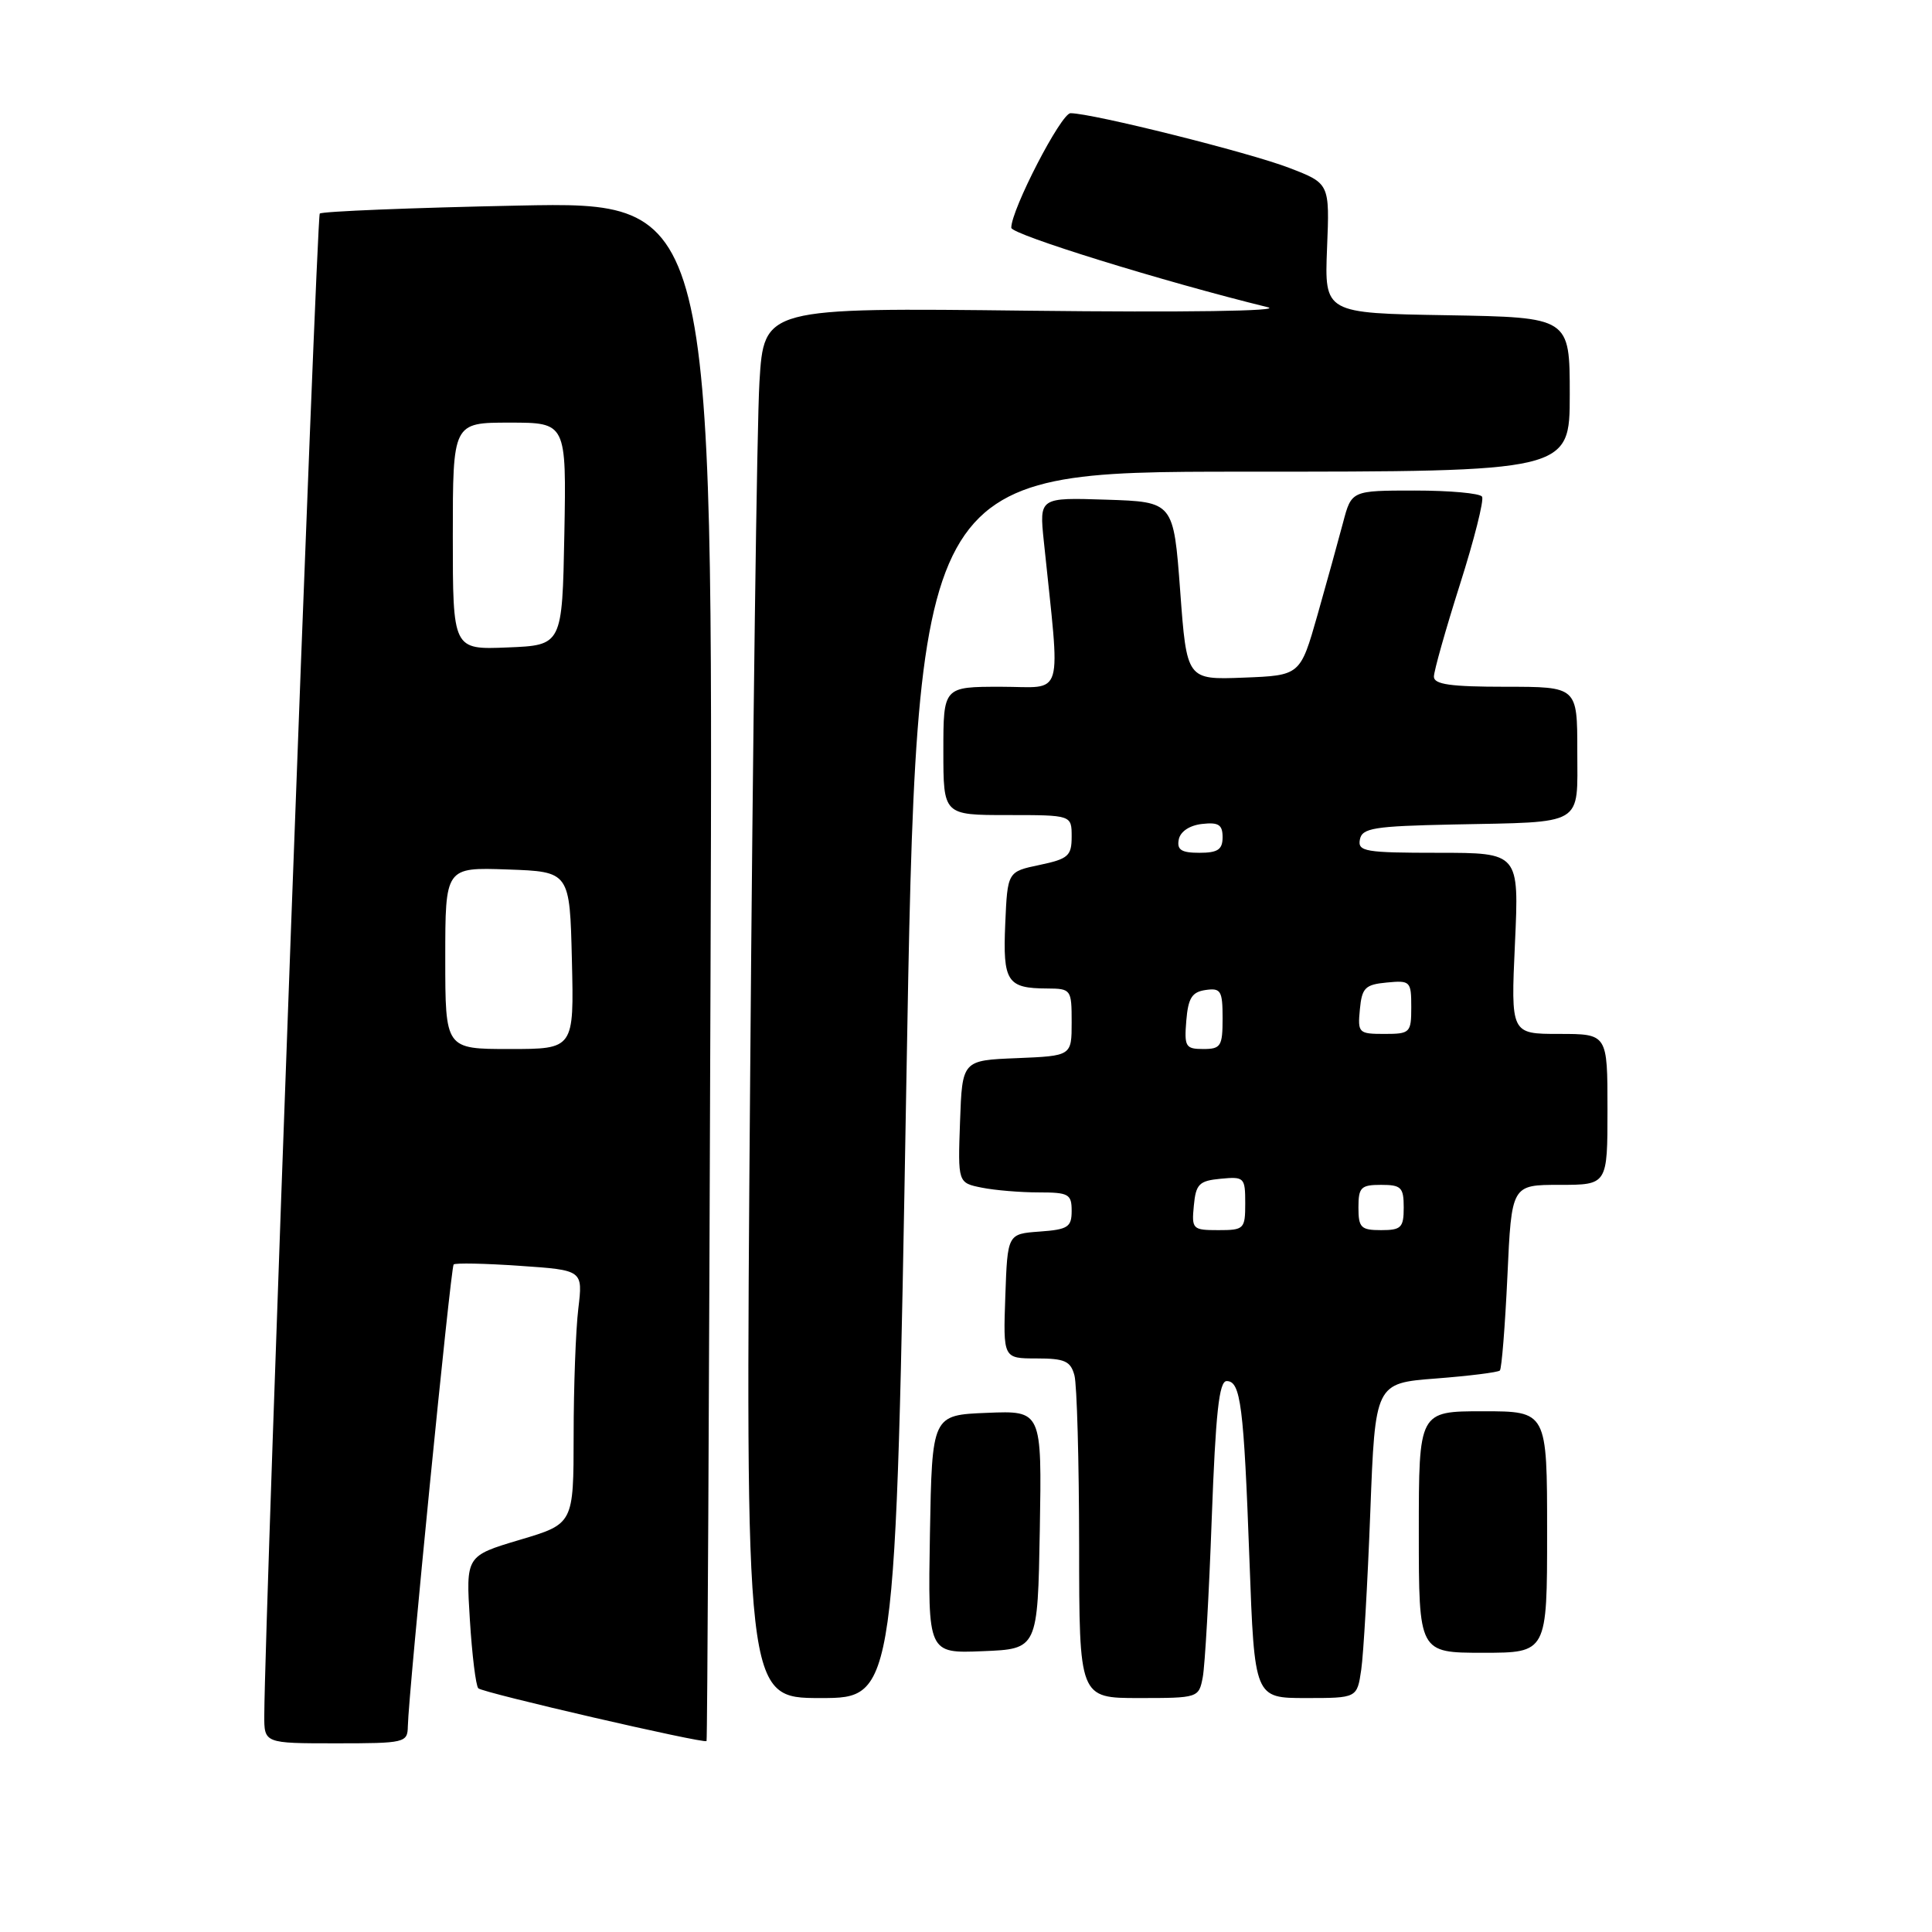<?xml version="1.0" encoding="UTF-8" standalone="no"?>
<!DOCTYPE svg PUBLIC "-//W3C//DTD SVG 1.1//EN" "http://www.w3.org/Graphics/SVG/1.1/DTD/svg11.dtd" >
<svg xmlns="http://www.w3.org/2000/svg" xmlns:xlink="http://www.w3.org/1999/xlink" version="1.1" viewBox="0 0 256 256">
 <g >
 <path fill="currentColor"
d=" M 54.04 228.75 C 54.13 224.36 59.72 167.94 60.11 167.55 C 60.33 167.33 64.28 167.41 68.88 167.73 C 77.24 168.30 77.24 168.30 76.63 173.40 C 76.29 176.21 76.01 183.77 76.01 190.21 C 76.00 201.92 76.00 201.92 68.86 204.04 C 61.73 206.17 61.73 206.17 62.26 214.64 C 62.55 219.30 63.05 223.38 63.38 223.71 C 63.96 224.30 93.28 231.07 93.62 230.70 C 93.73 230.59 93.96 184.65 94.15 128.61 C 94.50 26.72 94.50 26.72 68.70 27.24 C 54.51 27.53 42.66 28.01 42.37 28.30 C 41.94 28.72 35.08 214.36 35.02 227.25 C 35.00 231.00 35.00 231.00 44.50 231.00 C 53.67 231.00 54.00 230.92 54.04 228.75 Z  M 120.09 143.75 C 121.50 62.50 121.50 62.50 164.75 62.50 C 208.00 62.50 208.00 62.50 208.00 52.27 C 208.00 42.05 208.00 42.05 191.75 41.77 C 175.50 41.50 175.50 41.50 175.84 32.90 C 176.19 24.31 176.19 24.31 170.84 22.25 C 165.56 20.21 144.72 15.00 141.85 15.00 C 140.60 15.00 133.99 27.79 134.00 30.18 C 134.00 31.07 154.21 37.33 167.99 40.71 C 170.05 41.22 157.02 41.41 136.36 41.17 C 101.23 40.76 101.23 40.76 100.63 50.63 C 100.30 56.06 99.75 97.51 99.40 142.75 C 98.75 225.00 98.75 225.00 108.72 225.00 C 118.68 225.00 118.68 225.00 120.09 143.75 Z  M 159.37 222.25 C 159.66 220.74 160.20 211.29 160.56 201.25 C 161.08 187.24 161.53 183.00 162.54 183.00 C 164.40 183.00 164.81 186.23 165.56 206.75 C 166.23 225.00 166.23 225.00 173.03 225.00 C 179.82 225.00 179.82 225.00 180.37 221.25 C 180.67 219.19 181.21 209.80 181.57 200.39 C 182.22 183.28 182.22 183.28 190.26 182.66 C 194.68 182.32 198.49 181.84 198.74 181.60 C 198.98 181.35 199.43 175.72 199.74 169.08 C 200.29 157.00 200.29 157.00 206.65 157.00 C 213.00 157.00 213.00 157.00 213.00 147.00 C 213.00 137.00 213.00 137.00 206.59 137.00 C 200.19 137.00 200.19 137.00 200.74 125.00 C 201.29 113.00 201.29 113.00 190.57 113.00 C 180.90 113.00 179.89 112.83 180.19 111.25 C 180.48 109.72 182.00 109.47 192.51 109.25 C 210.13 108.89 209.00 109.56 209.00 99.48 C 209.00 91.00 209.00 91.00 199.50 91.00 C 192.22 91.00 190.00 90.69 190.00 89.66 C 190.00 88.92 191.55 83.43 193.44 77.47 C 195.34 71.50 196.66 66.26 196.38 65.81 C 196.11 65.36 192.10 65.00 187.48 65.00 C 179.08 65.00 179.08 65.00 177.96 69.25 C 177.34 71.59 175.82 77.10 174.57 81.50 C 172.29 89.50 172.29 89.50 164.77 89.79 C 157.25 90.08 157.25 90.08 156.38 78.29 C 155.50 66.50 155.50 66.50 146.60 66.21 C 137.71 65.92 137.71 65.92 138.31 71.71 C 140.52 93.13 141.15 91.00 132.64 91.00 C 125.00 91.00 125.00 91.00 125.00 99.50 C 125.00 108.00 125.00 108.00 133.50 108.00 C 142.00 108.00 142.00 108.00 142.00 110.86 C 142.00 113.41 141.55 113.81 137.75 114.61 C 133.50 115.50 133.50 115.50 133.20 122.41 C 132.87 130.08 133.44 130.96 138.75 130.98 C 141.93 131.00 142.00 131.10 142.00 135.46 C 142.00 139.91 142.00 139.91 134.75 140.21 C 127.50 140.50 127.50 140.50 127.21 148.62 C 126.92 156.73 126.92 156.73 130.09 157.37 C 131.83 157.72 135.22 158.00 137.63 158.00 C 141.60 158.00 142.00 158.22 142.00 160.44 C 142.00 162.60 141.51 162.92 137.75 163.19 C 133.50 163.50 133.50 163.50 133.21 171.75 C 132.92 180.00 132.92 180.00 137.34 180.00 C 141.09 180.00 141.86 180.35 142.37 182.25 C 142.70 183.49 142.98 193.61 142.99 204.75 C 143.00 225.00 143.00 225.00 150.92 225.00 C 158.77 225.00 158.85 224.97 159.37 222.25 Z  M 137.78 202.71 C 138.05 186.91 138.05 186.91 130.78 187.21 C 123.50 187.50 123.50 187.50 123.22 203.29 C 122.95 219.09 122.95 219.09 130.22 218.79 C 137.50 218.50 137.50 218.50 137.78 202.71 Z  M 205.00 203.00 C 205.00 187.00 205.00 187.00 196.50 187.00 C 188.00 187.00 188.00 187.00 188.00 203.00 C 188.00 219.00 188.00 219.00 196.50 219.00 C 205.00 219.00 205.00 219.00 205.00 203.00 Z  M 59.00 126.96 C 59.00 114.92 59.00 114.92 67.25 115.21 C 75.50 115.50 75.50 115.50 75.78 127.25 C 76.06 139.00 76.06 139.00 67.53 139.00 C 59.00 139.00 59.00 139.00 59.00 126.96 Z  M 60.00 71.04 C 60.00 56.00 60.00 56.00 67.53 56.00 C 75.05 56.00 75.05 56.00 74.78 70.75 C 74.50 85.50 74.50 85.50 67.25 85.79 C 60.00 86.09 60.00 86.09 60.00 71.04 Z  M 158.19 159.75 C 158.46 156.89 158.89 156.46 161.75 156.19 C 164.87 155.89 165.00 156.02 165.00 159.44 C 165.00 162.85 164.85 163.00 161.44 163.00 C 158.02 163.00 157.89 162.87 158.19 159.75 Z  M 180.00 160.00 C 180.00 157.33 180.33 157.00 183.00 157.00 C 185.67 157.00 186.00 157.33 186.00 160.00 C 186.00 162.67 185.67 163.00 183.00 163.00 C 180.33 163.00 180.00 162.67 180.00 160.00 Z  M 157.19 135.25 C 157.44 132.24 157.94 131.44 159.75 131.18 C 161.77 130.89 162.00 131.28 162.00 134.93 C 162.00 138.63 161.77 139.00 159.44 139.00 C 157.09 139.00 156.91 138.69 157.19 135.25 Z  M 180.19 133.75 C 180.46 130.89 180.89 130.46 183.75 130.19 C 186.87 129.89 187.00 130.02 187.00 133.44 C 187.00 136.85 186.85 137.00 183.44 137.00 C 180.02 137.00 179.89 136.87 180.19 133.75 Z  M 156.19 111.25 C 156.39 110.19 157.61 109.37 159.26 109.18 C 161.46 108.93 162.00 109.27 162.00 110.93 C 162.00 112.57 161.37 113.00 158.93 113.00 C 156.54 113.00 155.93 112.61 156.19 111.25 Z "/>
</g>
</svg>